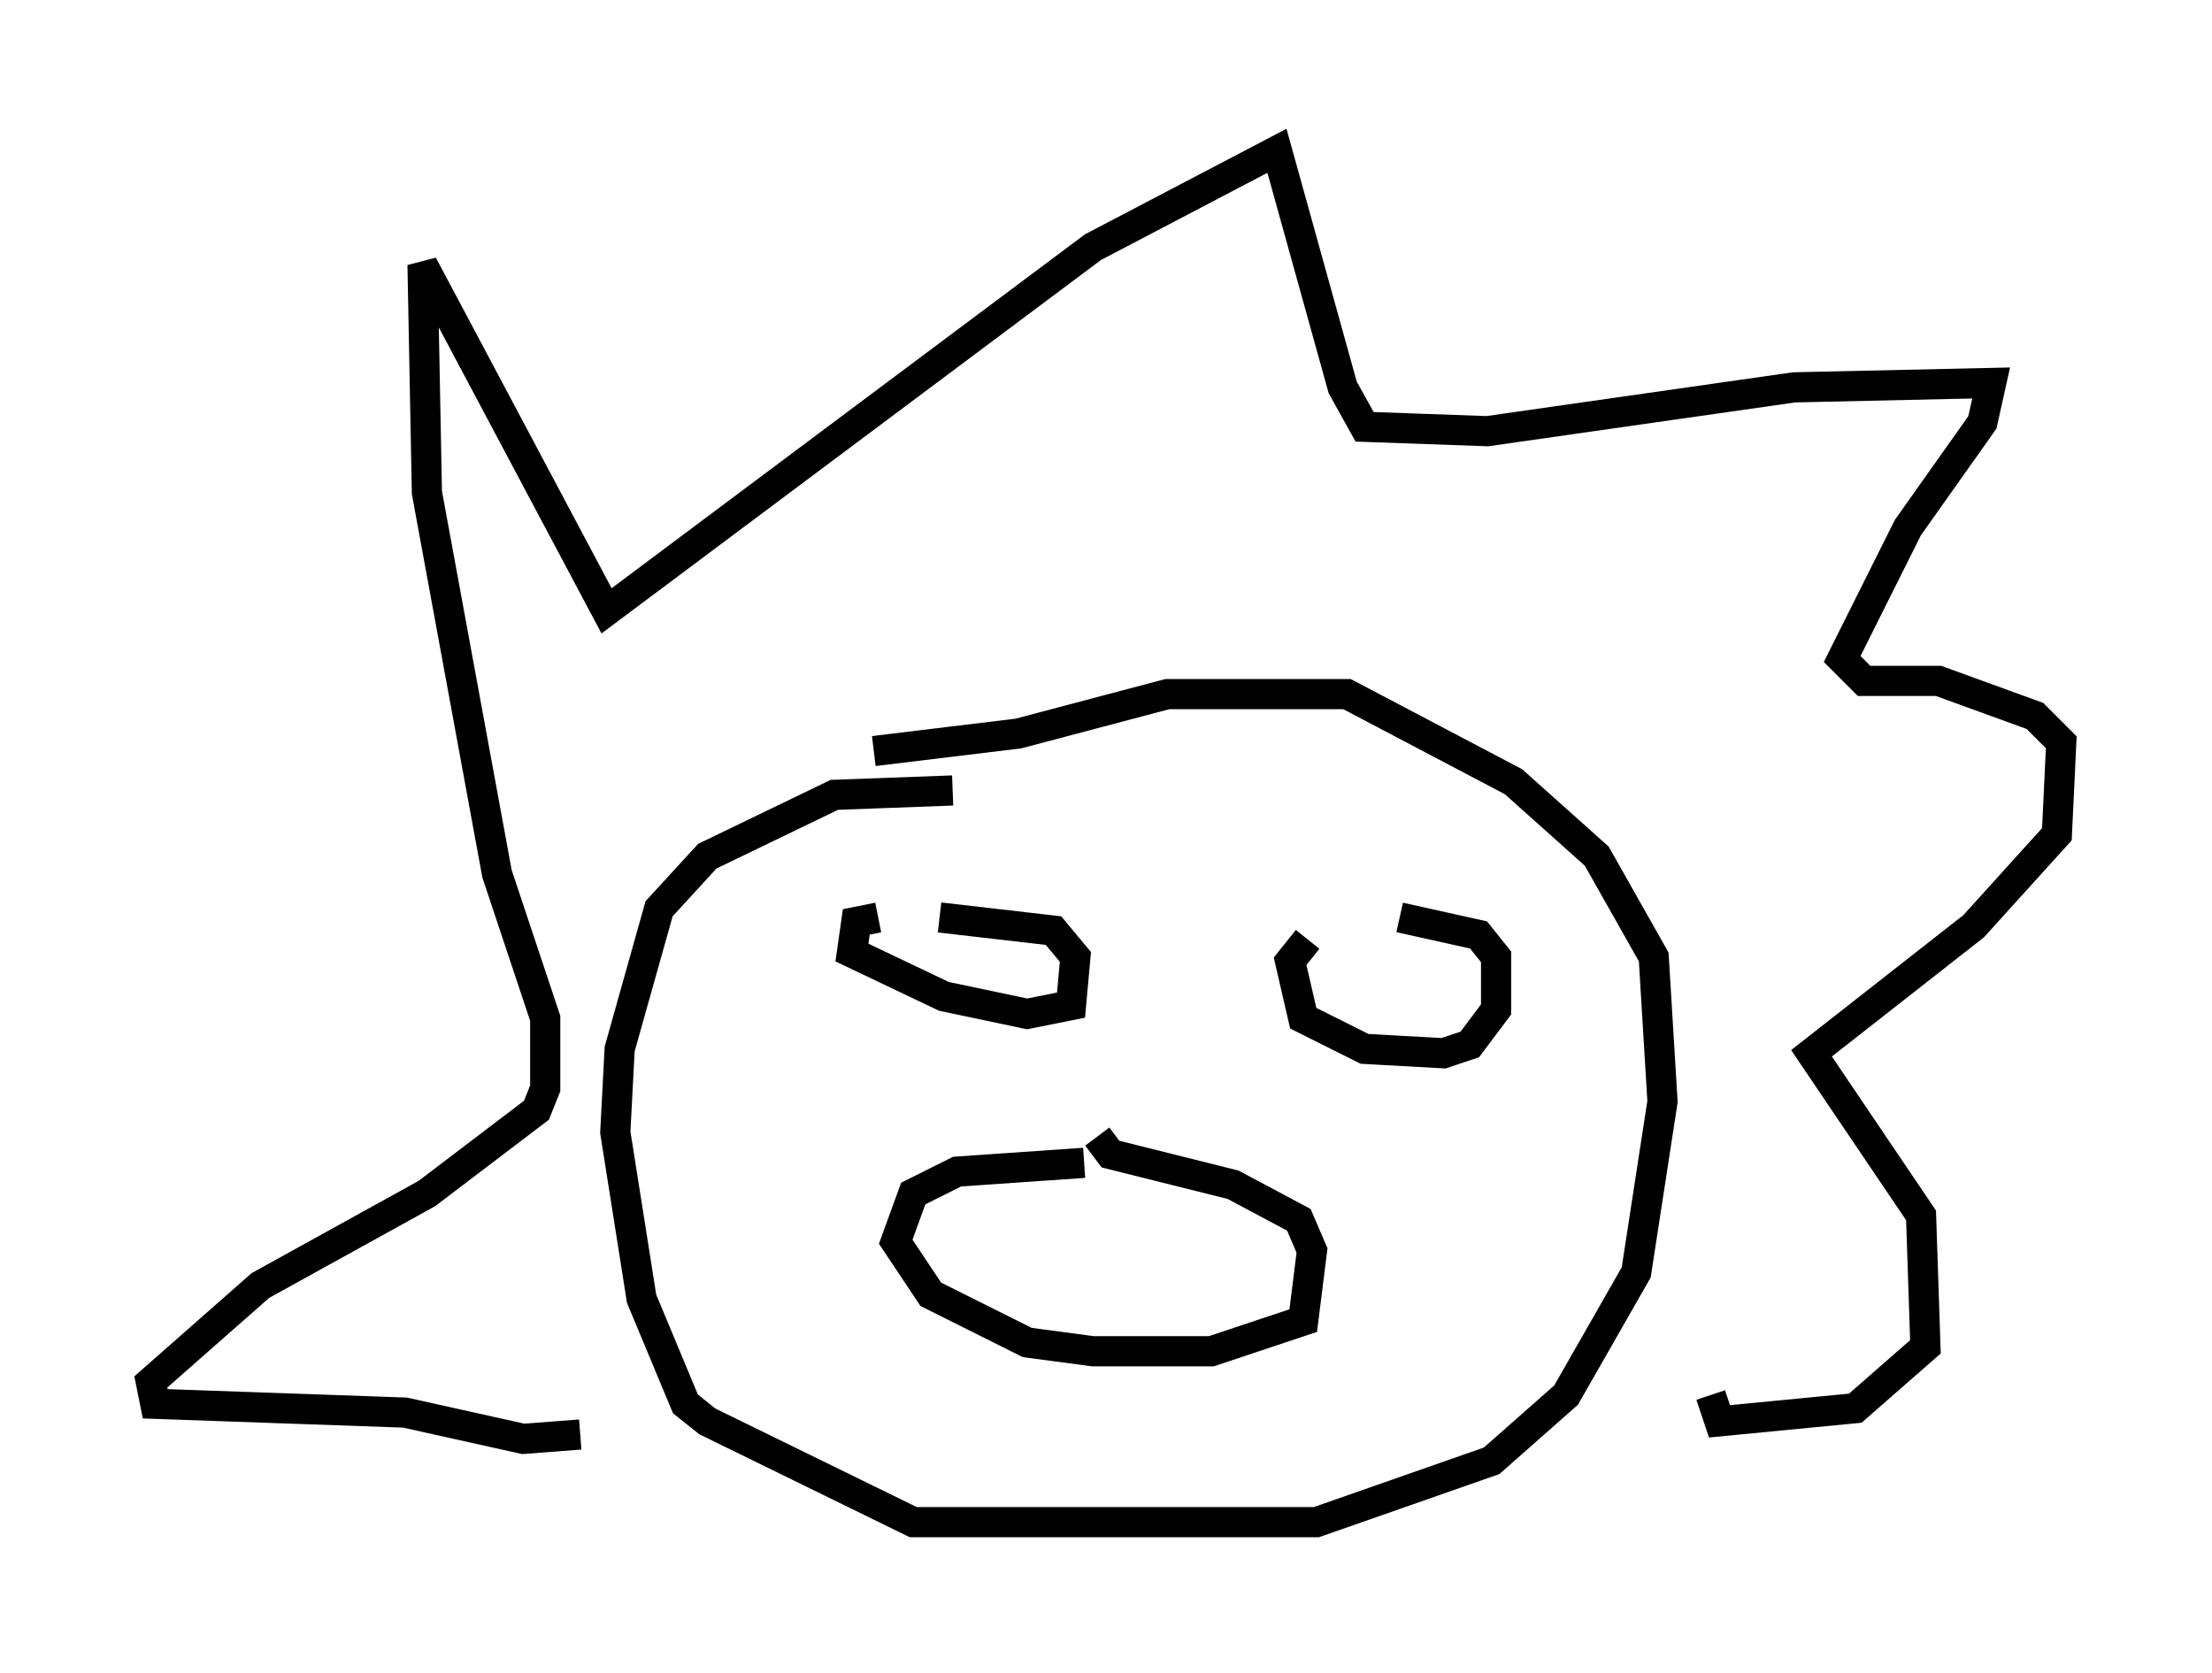 <?xml version="1.0" encoding="utf-8" ?>
<svg baseProfile="full" height="55.464" version="1.1" width="73.329" xmlns="http://www.w3.org/2000/svg" xmlns:ev="http://www.w3.org/2001/xml-events" xmlns:xlink="http://www.w3.org/1999/xlink"><defs /><rect fill="white" height="55.464" width="73.329" x="0" y="0" /><path d="M33.179, 27.514 m-1.598, -1.307 l-3.922, 0.145 -4.212, 2.034 l-1.598, 1.743 -1.307, 4.648 l-0.145, 2.76 0.872, 5.52 l1.453, 3.486 0.726, 0.581 l6.827, 3.341 13.363, 0.0 l5.81, -2.034 2.469, -2.179 l2.324, -4.067 0.872, -5.665 l-0.291, -4.793 -1.888, -3.341 l-2.76, -2.469 -5.52, -2.905 l-5.955, 0.0 -4.939, 1.307 l-4.793, 0.581 m-9.732, 22.659 l-1.888, 0.145 -3.922, -0.872 l-8.279, -0.291 -0.145, -0.726 l3.631, -3.196 5.52, -3.05 l3.631, -2.76 0.291, -0.726 l0.0, -2.324 -1.598, -4.793 l-2.324, -12.637 -0.145, -7.553 l6.101, 11.475 16.123, -12.056 l6.101, -3.196 2.179, 7.844 l0.726, 1.307 4.067, 0.145 l10.168, -1.453 6.536, -0.145 l-0.291, 1.307 -2.469, 3.486 l-2.179, 4.358 0.726, 0.726 l2.469, 0.0 3.196, 1.162 l0.872, 0.872 -0.145, 3.05 l-2.76, 3.05 -5.374, 4.212 l3.631, 5.374 0.145, 4.358 l-2.324, 2.034 -4.503, 0.436 l-0.291, -0.872 m-20.771, -7.698 l-4.212, 0.291 -1.453, 0.726 l-0.581, 1.598 1.162, 1.743 l3.196, 1.598 2.179, 0.291 l3.922, 0.0 3.05, -1.017 l0.291, -2.324 -0.436, -1.017 l-2.179, -1.162 -4.067, -1.017 l-0.436, -0.581 m-7.263, -7.263 l-0.726, 0.145 -0.145, 1.017 l3.05, 1.453 2.76, 0.581 l1.453, -0.291 0.145, -1.598 l-0.726, -0.872 -3.777, -0.436 m12.201, 0.726 l-0.581, 0.726 0.436, 1.888 l2.034, 1.017 2.615, 0.145 l0.872, -0.291 0.872, -1.162 l0.0, -1.743 -0.581, -0.726 l-2.615, -0.581 " fill="none" stroke="black" stroke-width="1" /></svg>